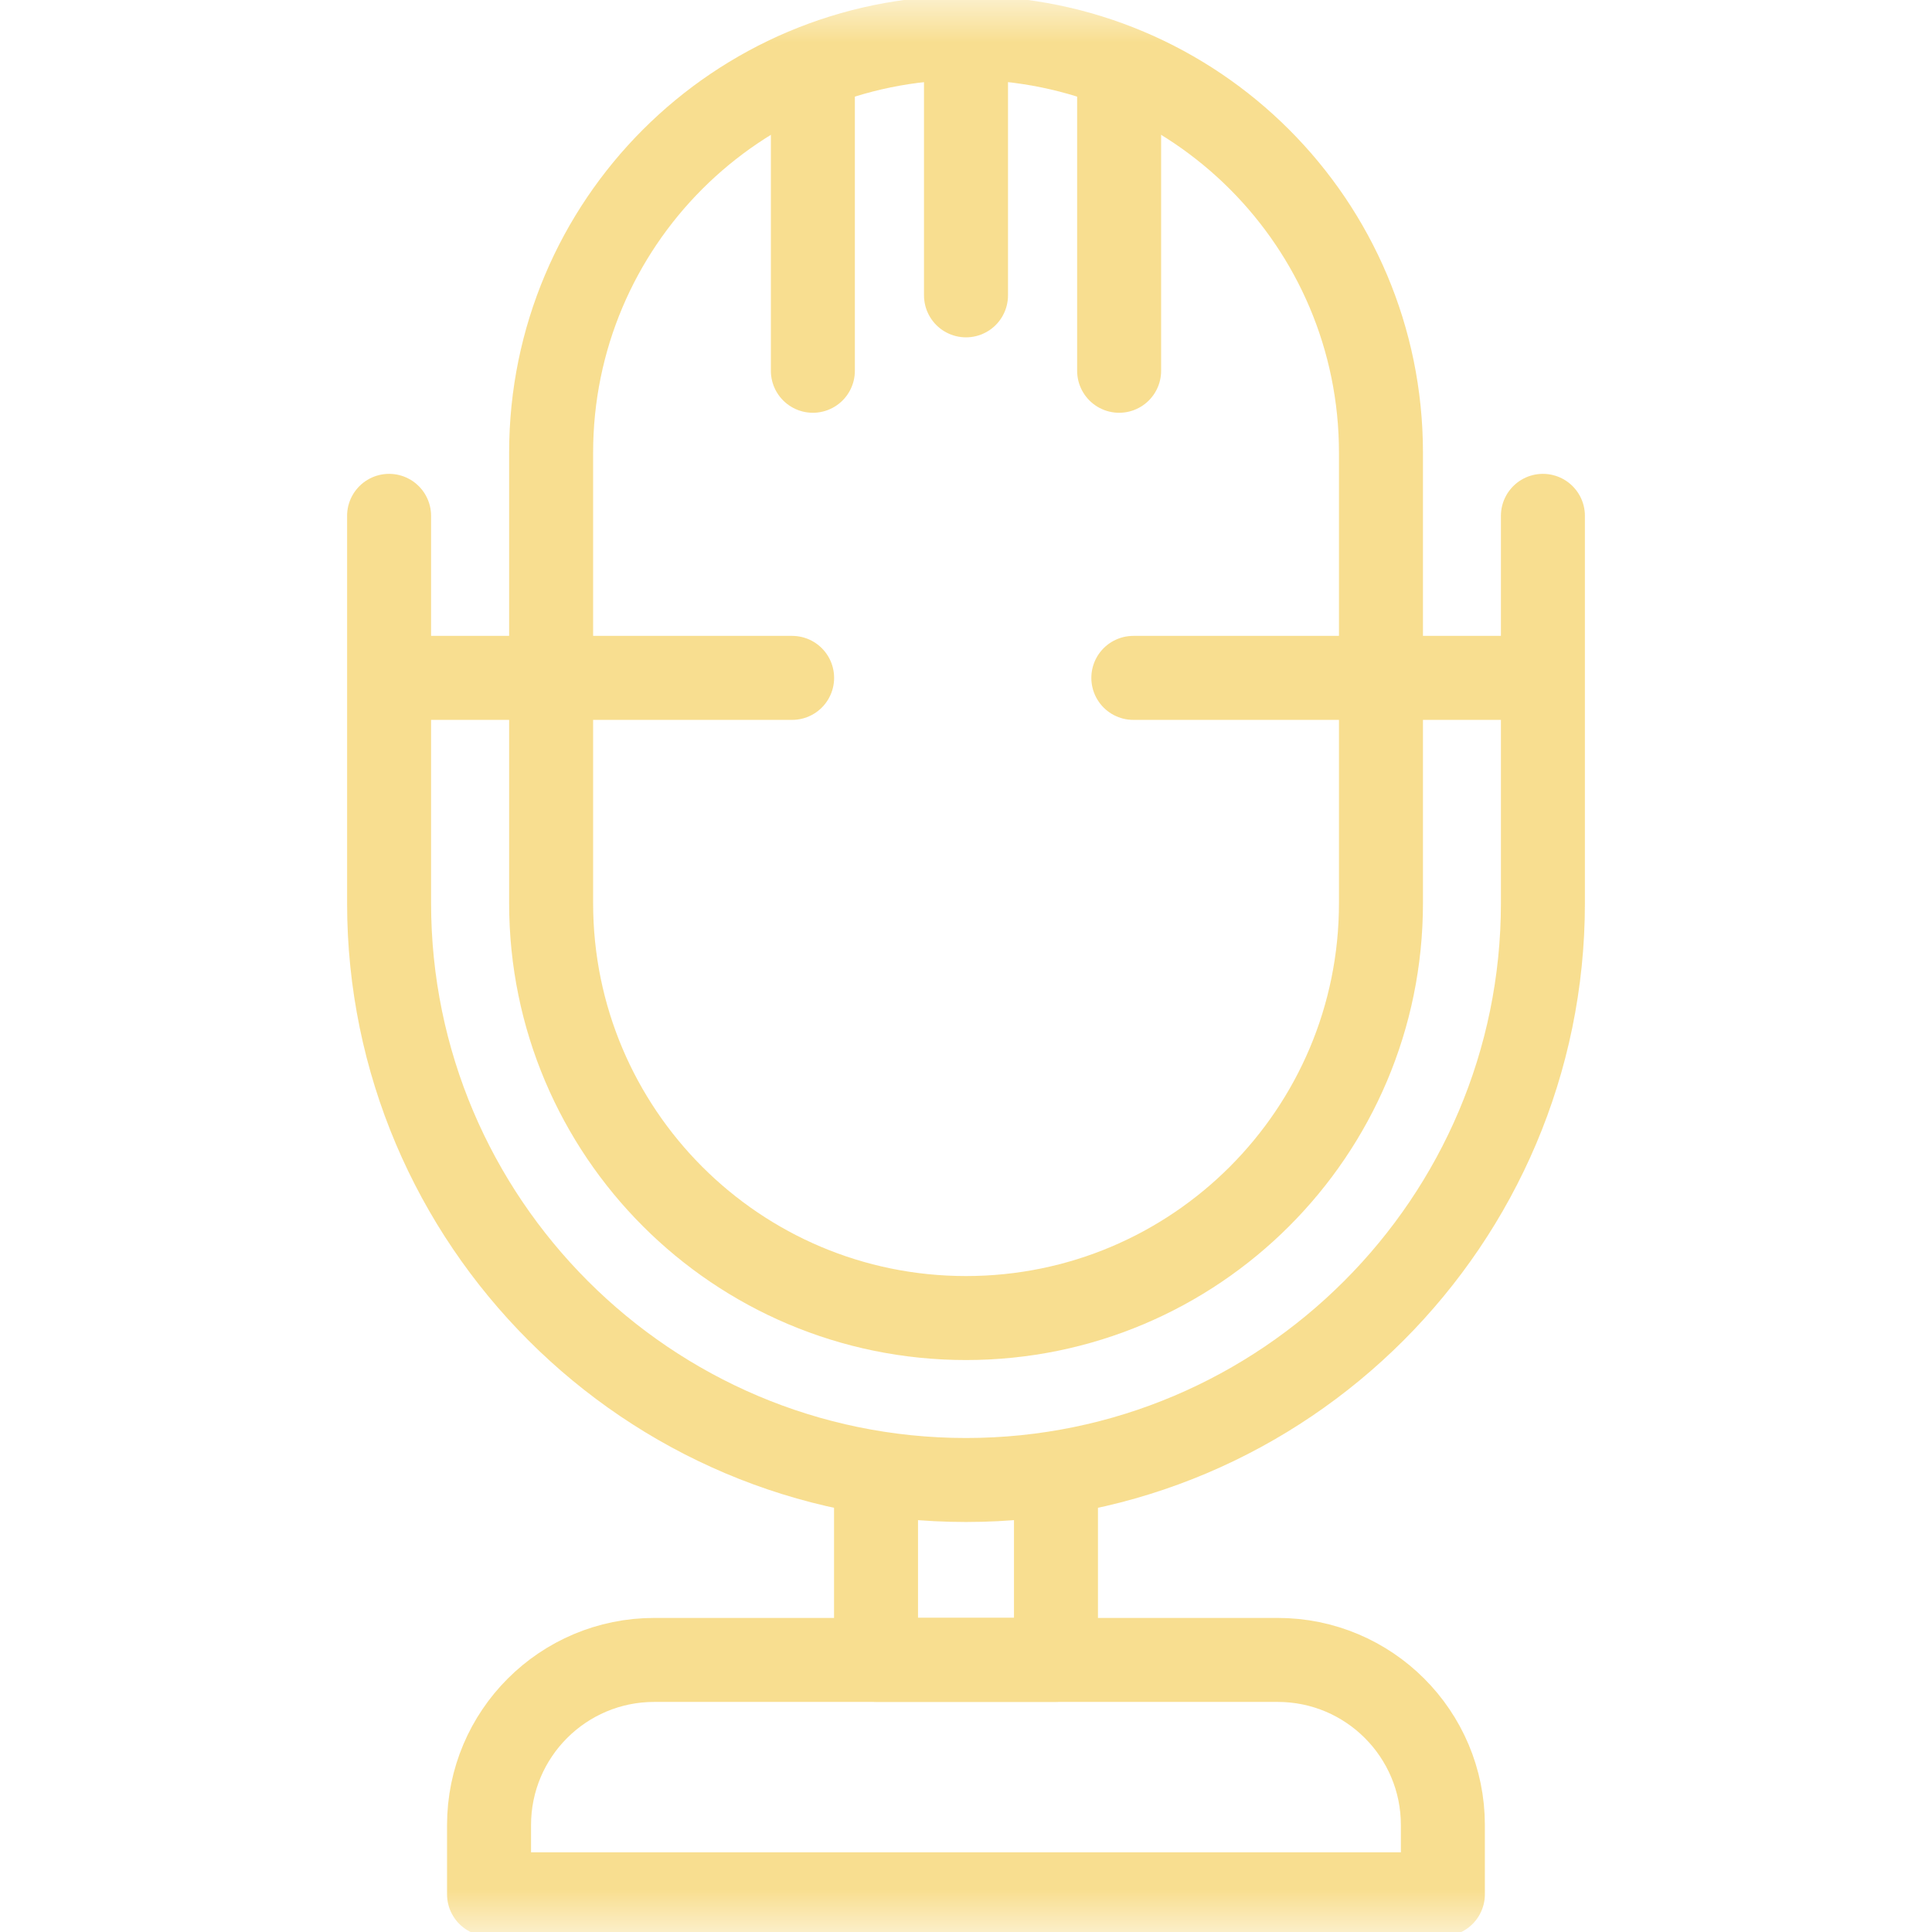 <svg width="23" height="23" viewBox="0 0 23 23" fill="none" xmlns="http://www.w3.org/2000/svg">
<g opacity="0.5">
<mask id="mask0_243_6320" style="mask-type:luminance" maskUnits="userSpaceOnUse" x="0" y="0" width="23" height="23">
<path d="M0 1.90735e-06H23V23H0V1.90735e-06Z" fill="white"/>
</mask>
<g mask="url(#mask0_243_6320)">
<path d="M17.177 22.551H5.822V21.727C5.822 20.641 6.703 19.761 7.789 19.761H15.21C16.297 19.761 17.177 20.641 17.177 21.727V22.551Z" stroke="#F2BE22" stroke-miterlimit="10" stroke-linecap="round" stroke-linejoin="round"/>
<path d="M10.429 17.625V19.76H12.571V17.625" stroke="#F2BE22" stroke-miterlimit="10" stroke-linecap="round" stroke-linejoin="round"/>
<path d="M6.561 8.071V10.752C6.561 13.48 8.772 15.691 11.5 15.691C14.228 15.691 16.44 13.48 16.44 10.752V8.071" stroke="#F2BE22" stroke-miterlimit="10" stroke-linecap="round" stroke-linejoin="round"/>
<path d="M18.368 6.141V10.751C18.368 14.538 15.287 17.619 11.5 17.619C7.713 17.619 4.632 14.538 4.632 10.751V6.141" stroke="#F2BE22" stroke-miterlimit="10" stroke-linecap="round" stroke-linejoin="round"/>
<path d="M16.44 8.07V5.389C16.44 2.661 14.228 0.45 11.5 0.45C8.772 0.45 6.561 2.661 6.561 5.389V8.07" stroke="#F2BE22" stroke-miterlimit="10" stroke-linecap="round" stroke-linejoin="round"/>
<path d="M9.677 0.947V4.414" stroke="#F2BE22" stroke-miterlimit="10" stroke-linecap="round" stroke-linejoin="round"/>
<path d="M11.5 0.588V3.516" stroke="#F2BE22" stroke-miterlimit="10" stroke-linecap="round" stroke-linejoin="round"/>
<path d="M13.323 0.947V4.414" stroke="#F2BE22" stroke-miterlimit="10" stroke-linecap="round" stroke-linejoin="round"/>
<path d="M18.279 8.07H13.492" stroke="#F2BE22" stroke-miterlimit="10" stroke-linecap="round" stroke-linejoin="round"/>
<path d="M9.43 8.07H4.722" stroke="#F2BE22" stroke-miterlimit="10" stroke-linecap="round" stroke-linejoin="round"/>
</g>
</g>
</svg>
